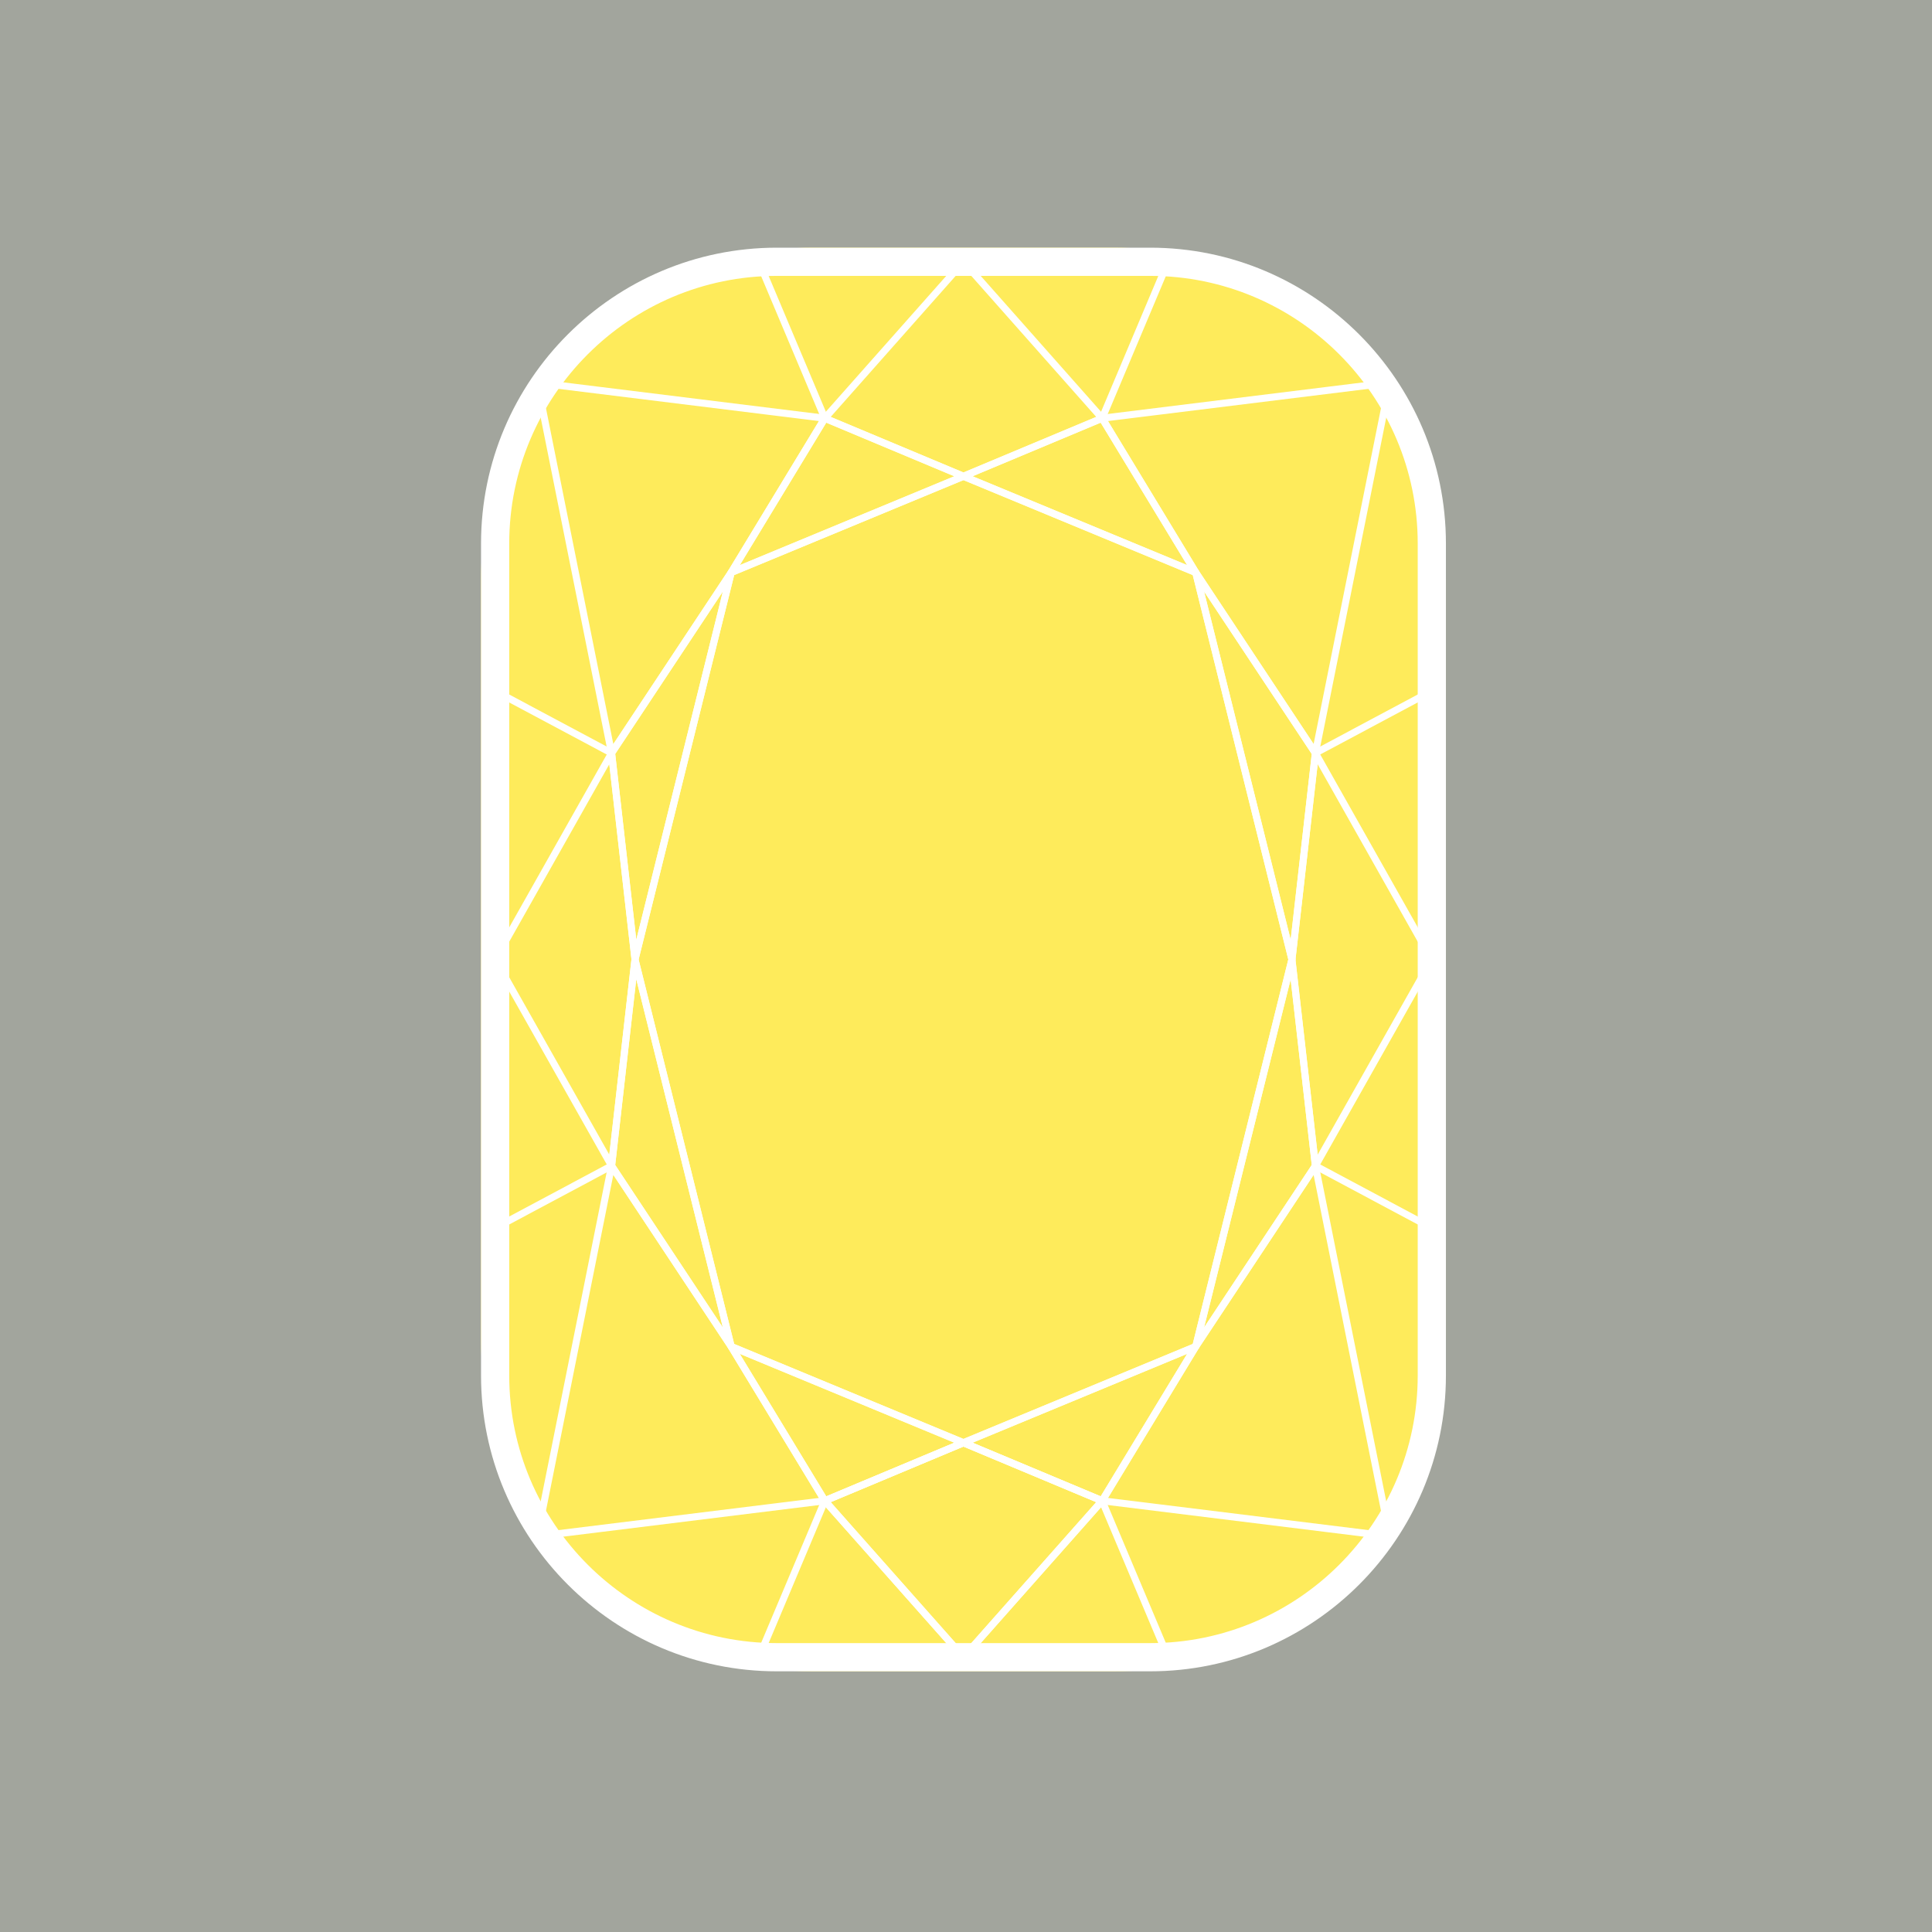 <?xml version="1.0" encoding="utf-8"?>
<!-- Generator: Adobe Illustrator 22.1.0, SVG Export Plug-In . SVG Version: 6.00 Build 0)  -->
<svg version="1.1" id="Layer_1" xmlns="http://www.w3.org/2000/svg" xmlns:xlink="http://www.w3.org/1999/xlink" x="0px" y="0px"
	 viewBox="0 0 200 200" enable-background="new 0 0 200 200" xml:space="preserve">
<g id="Layer_9">
	<rect fill="#A2A59D" width="200" height="200"/>
</g>
<g id="Layer_2_1_">
	<path fill="#FEEB5B" d="M115.329,173.014h-31.18c-18.894,0-34.352-15.459-34.352-34.352v-78.67
		c0-18.894,15.459-34.352,34.352-34.352h31.18c18.894,0,34.352,15.459,34.352,34.352v78.67
		C149.682,157.556,134.223,173.014,115.329,173.014z"/>
</g>
<g id="Layer_1_1_">
	<g>
		<path fill="#FFFFFF" d="M99.736,49.668c-0.046,0-0.096-0.007-0.142-0.028l-14.353-6.01c-0.107-0.043-0.185-0.139-0.214-0.253
			c-0.025-0.114,0.004-0.235,0.082-0.324l14.356-16.197c0.142-0.157,0.406-0.157,0.548,0l14.349,16.197
			c0.078,0.089,0.114,0.21,0.085,0.324c-0.028,0.114-0.107,0.21-0.214,0.253l-14.356,6.009
			C99.832,49.66,99.782,49.668,99.736,49.668z M85.995,43.157l13.74,5.752l13.744-5.752l-13.74-15.51L85.995,43.157z"/>
		<path fill="#FFFFFF" d="M99.739,171.918c-0.103,0-0.203-0.043-0.274-0.121L85.109,155.6c-0.078-0.085-0.107-0.206-0.082-0.32
			c0.028-0.121,0.107-0.214,0.214-0.256l14.353-6.009c0.093-0.043,0.192-0.043,0.285,0l14.356,6.009
			c0.107,0.043,0.185,0.135,0.214,0.256c0.028,0.114-0.007,0.235-0.085,0.32l-14.349,16.197
			C99.942,171.875,99.842,171.918,99.739,171.918z M85.995,155.5l13.744,15.506l13.74-15.506l-13.744-5.752L85.995,155.5z"/>
		<path fill="#FFFFFF" d="M65.734,99.688c-0.007,0-0.014,0-0.025,0c-0.174-0.011-0.317-0.146-0.338-0.32l-2.424-21.365
			c-0.007-0.085,0.011-0.171,0.061-0.246l12.384-18.695c0.1-0.146,0.299-0.196,0.449-0.132c0.164,0.071,0.249,0.249,0.206,0.424
			l-9.96,40.061C66.047,99.578,65.901,99.688,65.734,99.688z M63.687,78.049l2.182,19.226l8.96-36.045L63.687,78.049z"/>
		<path fill="#FFFFFF" d="M75.694,139.752c-0.117,0-0.235-0.057-0.303-0.164l-12.384-18.703c-0.05-0.071-0.068-0.157-0.061-0.242
			l2.424-21.362c0.021-0.174,0.164-0.31,0.338-0.32c0.199-0.025,0.335,0.103,0.377,0.274l9.96,40.068
			c0.043,0.171-0.043,0.349-0.206,0.42C75.793,139.745,75.743,139.752,75.694,139.752z M63.687,120.594l11.142,16.83l-8.96-36.049
			L63.687,120.594z"/>
		<path fill="#FFFFFF" d="M75.694,59.628c-0.103,0-0.206-0.043-0.278-0.125c-0.103-0.121-0.117-0.292-0.036-0.427l9.689-15.969
			c0.1-0.157,0.281-0.231,0.456-0.146l14.353,6.009c0.135,0.057,0.221,0.189,0.221,0.335c0,0.15-0.089,0.281-0.224,0.338
			l-24.042,9.96C75.79,59.62,75.74,59.628,75.694,59.628z M85.533,43.755l-8.949,14.748l22.205-9.198L85.533,43.755z"/>
		<path fill="#FFFFFF" d="M123.781,59.628c-0.05,0-0.093-0.007-0.142-0.025l-24.042-9.96c-0.135-0.057-0.224-0.189-0.224-0.338
			c0-0.146,0.085-0.278,0.221-0.335l14.356-6.009c0.171-0.075,0.356-0.014,0.456,0.146l9.689,15.969
			c0.078,0.135,0.064,0.306-0.036,0.427C123.988,59.585,123.888,59.628,123.781,59.628z M100.683,49.304l22.209,9.198l-8.949-14.748
			L100.683,49.304z"/>
		<path fill="#FFFFFF" d="M99.739,171.918c-0.103,0-0.203-0.043-0.274-0.121L85.109,155.6c-0.078-0.085-0.107-0.206-0.082-0.32
			c0.028-0.121,0.107-0.214,0.214-0.256l14.353-6.009c0.093-0.043,0.192-0.043,0.285,0l14.356,6.009
			c0.107,0.043,0.185,0.135,0.214,0.256c0.028,0.114-0.007,0.235-0.085,0.32l-14.349,16.197
			C99.942,171.875,99.842,171.918,99.739,171.918z M85.995,155.5l13.744,15.506l13.74-15.506l-13.744-5.752L85.995,155.5z"/>
		<path fill="#FFFFFF" d="M85.383,155.721c-0.125,0-0.242-0.064-0.313-0.171l-9.689-15.969c-0.082-0.135-0.068-0.313,0.036-0.427
			c0.107-0.121,0.271-0.164,0.416-0.1l24.042,9.96c0.135,0.057,0.224,0.185,0.224,0.335s-0.085,0.278-0.221,0.335l-14.353,6.009
			C85.479,155.714,85.429,155.721,85.383,155.721z M76.584,140.151l8.949,14.751l13.256-5.553L76.584,140.151z"/>
		<path fill="#FFFFFF" d="M114.092,155.721c-0.05,0-0.093-0.007-0.142-0.028l-14.356-6.009c-0.135-0.057-0.221-0.185-0.221-0.335
			s0.089-0.278,0.224-0.335l24.042-9.96c0.157-0.064,0.313-0.021,0.42,0.1c0.1,0.114,0.114,0.292,0.036,0.427l-9.689,15.969
			C114.334,155.657,114.213,155.721,114.092,155.721z M100.683,149.349l13.26,5.553l8.949-14.751L100.683,149.349z"/>
		<path fill="#FFFFFF" d="M63.309,121.05c-0.128,0-0.253-0.071-0.317-0.185L50.94,99.503c-0.064-0.11-0.064-0.246,0-0.356
			l12.053-21.365c0.078-0.142,0.26-0.217,0.388-0.178c0.157,0.028,0.274,0.157,0.292,0.313l2.424,21.365l-2.424,21.447
			c-0.018,0.157-0.135,0.285-0.292,0.313C63.359,121.05,63.334,121.05,63.309,121.05z M51.676,99.325l11.398,20.201l2.296-20.244
			l-2.296-20.166L51.676,99.325z"/>
		<path fill="#FFFFFF" d="M133.741,99.688c-0.164,0-0.313-0.11-0.356-0.274l-9.96-40.061c-0.043-0.174,0.05-0.352,0.206-0.424
			c0.178-0.068,0.356-0.018,0.456,0.132l12.388,18.695c0.043,0.075,0.064,0.16,0.057,0.246l-2.428,21.365
			c-0.021,0.174-0.164,0.31-0.342,0.32C133.756,99.688,133.748,99.688,133.741,99.688z M124.643,61.229l8.963,36.045l2.186-19.226
			L124.643,61.229z"/>
		<path fill="#FFFFFF" d="M123.781,139.752c-0.05,0-0.1-0.007-0.15-0.028c-0.157-0.071-0.249-0.249-0.206-0.42l9.96-40.068
			c0.043-0.164,0.192-0.274,0.356-0.274c0.007,0,0.014,0,0.021,0c0.178,0.011,0.32,0.146,0.342,0.32l2.428,21.362
			c0.007,0.085-0.014,0.171-0.057,0.242l-12.388,18.703C124.016,139.695,123.902,139.752,123.781,139.752z M133.606,101.376
			l-8.963,36.049l11.149-16.83L133.606,101.376z"/>
		<path fill="#FFFFFF" d="M136.169,121.05c-0.021,0-0.05,0-0.071-0.007c-0.157-0.028-0.271-0.157-0.292-0.313l-2.428-21.362
			l2.428-21.451c0.021-0.157,0.135-0.285,0.292-0.313c0.142-0.043,0.306,0.039,0.392,0.178l12.053,21.365
			c0.057,0.11,0.057,0.246,0,0.356l-12.053,21.362C136.418,120.979,136.297,121.05,136.169,121.05z M136.404,79.117l-2.3,20.251
			l2.3,20.158l11.398-20.201L136.404,79.117z"/>
		<path fill="#FFFFFF" d="M99.736,149.712c-0.046,0-0.096-0.007-0.139-0.028l-24.042-9.96c-0.107-0.043-0.189-0.135-0.214-0.249
			l-9.96-40.061c-0.014-0.061-0.014-0.117,0-0.178l9.96-40.061c0.025-0.11,0.107-0.203,0.214-0.249l24.042-9.96
			c0.085-0.036,0.192-0.036,0.278,0l24.049,9.96c0.107,0.046,0.185,0.139,0.214,0.249l9.96,40.061c0.014,0.061,0.014,0.117,0,0.178
			l-9.96,40.061c-0.028,0.114-0.107,0.206-0.214,0.249l-24.049,9.96C99.832,149.705,99.782,149.712,99.736,149.712z M76.003,139.126
			l23.732,9.832l23.74-9.832l9.889-39.801l-9.889-39.794L99.736,49.7l-23.732,9.832l-9.892,39.794L76.003,139.126z"/>
		<path fill="#FFFFFF" d="M119.061,171.918H80.417c-16.282,0-29.524-13.242-29.524-29.524V56.26
			c0-16.282,13.242-29.524,29.524-29.524h38.644c16.282,0,29.524,13.242,29.524,29.524v86.134
			C148.585,158.676,135.343,171.918,119.061,171.918z M80.417,27.462c-15.88,0-28.798,12.918-28.798,28.798v86.134
			c0,15.876,12.918,28.798,28.798,28.798h38.644c15.876,0,28.798-12.922,28.798-28.798V56.26c0-15.88-12.922-28.798-28.798-28.798
			C119.061,27.462,80.417,27.462,80.417,27.462z"/>
		<path fill="#FFFFFF" d="M136.169,78.323c-0.121,0-0.235-0.057-0.306-0.16l-12.388-18.695l-9.697-15.983
			c-0.064-0.107-0.071-0.235-0.014-0.349c0.05-0.11,0.157-0.185,0.285-0.203l29.766-3.681c0.114-0.004,0.235,0.028,0.313,0.114
			c0.078,0.085,0.107,0.206,0.085,0.32l-7.689,38.345c-0.028,0.146-0.142,0.26-0.285,0.285
			C136.219,78.323,136.19,78.323,136.169,78.323z M114.697,43.588l9.398,15.488l11.889,17.948l7.418-36.985L114.697,43.588z"/>
		<path fill="#FFFFFF" d="M114.092,43.659c-0.05,0-0.093-0.007-0.142-0.028c-0.185-0.078-0.271-0.292-0.192-0.477l6.827-16.197
			c0.078-0.189,0.292-0.271,0.477-0.192c0.185,0.078,0.271,0.292,0.192,0.477l-6.827,16.197
			C114.37,43.577,114.234,43.659,114.092,43.659z"/>
		<path fill="#FFFFFF" d="M63.306,78.323c-0.025,0-0.046,0-0.071-0.007c-0.142-0.025-0.256-0.139-0.285-0.285l-7.689-38.345
			c-0.025-0.114,0.011-0.235,0.089-0.32c0.075-0.085,0.185-0.117,0.313-0.114l29.766,3.681c0.121,0.018,0.228,0.093,0.281,0.203
			c0.053,0.114,0.05,0.242-0.014,0.349l-9.689,15.969l-12.398,18.71C63.541,78.266,63.427,78.323,63.306,78.323z M56.073,40.039
			l7.418,36.985l11.9-17.962l9.387-15.474L56.073,40.039z"/>
		<path fill="#FFFFFF" d="M85.383,43.659c-0.142,0-0.278-0.082-0.335-0.221l-6.824-16.197c-0.078-0.185,0.007-0.399,0.192-0.477
			c0.178-0.085,0.402,0.007,0.477,0.192l6.824,16.197c0.078,0.185-0.007,0.399-0.192,0.477
			C85.479,43.652,85.429,43.659,85.383,43.659z"/>
		<path fill="#FFFFFF" d="M63.306,78.323c-0.057,0-0.117-0.011-0.171-0.043l-12.05-6.432c-0.178-0.093-0.246-0.313-0.15-0.491
			c0.089-0.174,0.31-0.253,0.491-0.15l12.05,6.432c0.178,0.093,0.246,0.313,0.15,0.491C63.562,78.255,63.434,78.323,63.306,78.323z"
			/>
		<path fill="#FFFFFF" d="M136.169,78.323c-0.128,0-0.256-0.068-0.32-0.192c-0.093-0.178-0.028-0.399,0.15-0.491l12.046-6.432
			c0.178-0.11,0.399-0.036,0.491,0.15c0.093,0.178,0.028,0.399-0.15,0.491L136.34,78.28
			C136.283,78.312,136.226,78.323,136.169,78.323z"/>
		<path fill="#FFFFFF" d="M143.858,159.402c-0.014,0-0.028,0-0.043,0l-29.766-3.681c-0.128-0.014-0.235-0.093-0.285-0.206
			c-0.057-0.107-0.05-0.242,0.014-0.349l9.689-15.969l12.395-18.71c0.085-0.128,0.235-0.214,0.377-0.157
			c0.142,0.028,0.256,0.142,0.285,0.285l7.689,38.352c0.021,0.114-0.007,0.235-0.085,0.32
			C144.057,159.359,143.958,159.402,143.858,159.402z M114.697,155.066l28.705,3.545l-7.418-36.985l-11.896,17.962L114.697,155.066z
			"/>
		<path fill="#FFFFFF" d="M120.919,171.918c-0.142,0-0.278-0.085-0.335-0.221l-6.827-16.197c-0.078-0.185,0.007-0.399,0.192-0.477
			c0.206-0.078,0.399,0.014,0.477,0.192l6.827,16.197c0.078,0.185-0.007,0.399-0.192,0.477
			C121.012,171.911,120.969,171.918,120.919,171.918z"/>
		<path fill="#FFFFFF" d="M55.617,159.402c-0.1,0-0.199-0.043-0.267-0.114c-0.078-0.085-0.114-0.206-0.089-0.32l7.689-38.352
			c0.028-0.142,0.142-0.256,0.285-0.285c0.146-0.043,0.292,0.028,0.374,0.157l12.388,18.703l9.7,15.976
			c0.064,0.107,0.068,0.242,0.014,0.349c-0.053,0.114-0.16,0.192-0.281,0.206l-29.766,3.681
			C55.645,159.402,55.631,159.402,55.617,159.402z M63.491,121.627l-7.418,36.985l28.705-3.545l-9.398-15.485L63.491,121.627z"/>
		<path fill="#FFFFFF" d="M78.559,171.918c-0.046,0-0.096-0.007-0.142-0.028c-0.185-0.078-0.271-0.292-0.192-0.477l6.824-16.197
			c0.071-0.178,0.281-0.285,0.477-0.192c0.185,0.078,0.271,0.292,0.192,0.477l-6.824,16.197
			C78.837,171.832,78.702,171.918,78.559,171.918z"/>
		<path fill="#FFFFFF" d="M51.256,127.486c-0.128,0-0.256-0.071-0.32-0.192c-0.096-0.178-0.028-0.399,0.15-0.491l12.05-6.436
			c0.174-0.1,0.395-0.028,0.491,0.15s0.028,0.399-0.15,0.491l-12.05,6.436C51.374,127.472,51.313,127.486,51.256,127.486z"/>
		<path fill="#FFFFFF" d="M148.215,127.486c-0.057,0-0.114-0.014-0.171-0.043l-12.046-6.436c-0.178-0.093-0.242-0.313-0.15-0.491
			c0.093-0.171,0.306-0.242,0.491-0.15l12.046,6.436c0.178,0.093,0.242,0.313,0.15,0.491
			C148.471,127.415,148.343,127.486,148.215,127.486z"/>
	</g>
	<path fill="#FFFFFF" d="M119.061,173.014H80.417c-16.884,0-30.62-13.74-30.62-30.62V56.26c0-16.884,13.737-30.62,30.62-30.62
		h38.644c16.88,0,30.62,13.737,30.62,30.62v86.134C149.682,159.274,135.941,173.014,119.061,173.014z M80.417,28.559
		c-15.275,0-27.701,12.427-27.701,27.701v86.134c0,15.278,12.427,27.701,27.701,27.701h38.644c15.278,0,27.701-12.423,27.701-27.701
		V56.26c0-15.275-12.423-27.701-27.701-27.701C119.061,28.559,80.417,28.559,80.417,28.559z"/>
</g>
<g id="Layer_4" display="none">
	<polyline display="inline" fill="#EE3424" points="101.643,24.149 146.215,98.858 143.897,108.267 101.64,175.864 53.66,99.143 
		101.643,24.149 101.643,24.149 101.643,24.149 	"/>
</g>
<g id="Layer_3" display="none">
	<g display="inline">
		<path fill="#F68C33" d="M102.687,112.123c-0.039,0-0.079-0.006-0.118-0.024l-29.201-12c-0.157-0.067-0.233-0.242-0.169-0.399
			L102.4,24.706c0.045-0.121,0.16-0.197,0.288-0.197h0.003c0.13,0,0.245,0.082,0.288,0.206l25.086,70.308
			c0.048,0.133,0,0.281-0.121,0.36l-25.083,16.69C102.808,112.105,102.748,112.123,102.687,112.123z M73.885,99.642l28.769,11.821
			l24.744-16.46l-24.722-69.298L73.885,99.642z"/>
		<path fill="#F68C33" d="M102.687,175.507c-0.03,0-0.058,0-0.088-0.012c-0.13-0.036-0.221-0.157-0.221-0.297v-63.384
			c0-0.103,0.051-0.2,0.136-0.26l25.089-16.684c0.097-0.076,0.254-0.073,0.357,0.012l17.365,13.507
			c0.127,0.097,0.157,0.272,0.073,0.412l-42.451,66.568C102.89,175.459,102.79,175.507,102.687,175.507z M102.996,111.978v62.162
			l41.731-65.436L127.76,95.508L102.996,111.978z"/>
		<path fill="#F68C33" d="M102.687,175.507c-0.109,0-0.215-0.054-0.269-0.157l-35.699-63.384c-0.051-0.091-0.054-0.206-0.003-0.297
			l6.498-12.006c0.07-0.139,0.236-0.2,0.39-0.139l29.201,12.006c0.115,0.048,0.191,0.157,0.191,0.284v63.384
			c0,0.139-0.094,0.266-0.23,0.303C102.738,175.507,102.714,175.507,102.687,175.507z M67.342,111.814l35.036,62.204V112.02
			l-28.753-11.815L67.342,111.814z"/>
		<path fill="#F68C33" d="M66.988,112.123c-0.082,0-0.157-0.03-0.218-0.085l-12.284-12.006c-0.103-0.103-0.121-0.263-0.042-0.387
			l47.983-74.993c0.082-0.139,0.26-0.191,0.399-0.109c0.142,0.073,0.209,0.239,0.148,0.387L73.773,99.924L67.26,111.96
			c-0.045,0.085-0.13,0.145-0.227,0.163C67.018,112.123,67.003,112.123,66.988,112.123z M55.1,99.766l11.812,11.54l6.301-11.642
			l28.051-72.049L55.1,99.766z"/>
		<path fill="#F68C33" d="M145.138,108.939c-0.067,0-0.133-0.018-0.188-0.067l-17.365-13.501c-0.048-0.036-0.085-0.085-0.103-0.142
			l-25.086-70.308c-0.054-0.151,0.015-0.318,0.16-0.384c0.154-0.058,0.321-0.009,0.399,0.127l42.454,74.651
			c0.024,0.048,0.036,0.1,0.036,0.154v9.161c0,0.121-0.067,0.224-0.176,0.278C145.229,108.927,145.186,108.939,145.138,108.939z
			 M128.033,94.936l16.796,13.059v-8.444L104.17,28.053L128.033,94.936z"/>
		<path fill="#F68C33" d="M102.687,175.507c-0.103,0-0.203-0.048-0.26-0.145L54.444,99.978c-0.085-0.133-0.058-0.309,0.064-0.406
			c0.121-0.097,0.3-0.094,0.415,0.018l12.284,12c0.021,0.024,0.036,0.048,0.051,0.073l35.699,63.384
			c0.082,0.145,0.033,0.333-0.109,0.418C102.796,175.495,102.741,175.507,102.687,175.507z M56.405,101.906l40.369,63.427
			L66.74,112.002L56.405,101.906z"/>
	</g>
	<path display="inline" fill="#F68C33" d="M102.687,176.439L102.687,176.439c-0.424,0-0.817-0.218-1.047-0.575l-47.983-75.387
		c-0.257-0.409-0.257-0.926,0.003-1.335l47.983-74.993c0.233-0.366,0.687-0.669,1.077-0.569c0.433,0.009,0.829,0.248,1.044,0.626
		l42.451,74.651c0.109,0.185,0.163,0.396,0.163,0.611v9.161c0,0.236-0.067,0.466-0.194,0.666l-42.454,66.568
		C103.504,176.221,103.111,176.439,102.687,176.439z M56.175,99.815l46.512,73.078l41.21-64.625v-8.471l-41.274-72.581
		L56.175,99.815z"/>
</g>
<g id="Layer_6" display="none">
	<polyline display="inline" fill="#0286BA" points="102.997,28.573 134.401,70.654 154.612,112.026 149.805,132.93 136.267,159.324 
		103.41,175.226 69.722,159.324 55.383,133.185 51.383,112.026 71.45,72.244 102.997,28.573 	"/>
</g>
<g id="Layer_5" display="none">
	<g display="inline">
		<path fill="#44A9DF" d="M102.997,160.967c-0.048,0-0.098-0.011-0.14-0.037l-23.042-13.952c-0.05-0.032-0.087-0.074-0.111-0.127
			l-9.546-23.045c-0.019-0.048-0.024-0.095-0.016-0.143l5.135-36.274c0.005-0.037,0.016-0.074,0.037-0.103l27.454-44.834
			c0.095-0.164,0.366-0.164,0.461,0l27.454,44.834c0.016,0.029,0.032,0.066,0.037,0.103l5.135,36.274
			c0.005,0.048,0,0.095-0.021,0.143l-9.543,23.045c-0.021,0.053-0.058,0.095-0.106,0.127L103.14,160.93
			C103.095,160.956,103.045,160.967,102.997,160.967z M80.172,146.559l22.825,13.82l22.825-13.82l9.48-22.897l-5.113-36.144
			L102.997,43.11L75.803,87.518l-5.116,36.144L80.172,146.559z"/>
		<path fill="#44A9DF" d="M119.93,163.468c-0.011,0-0.026,0-0.037,0l-16.935-2.501c-0.114-0.021-0.204-0.106-0.225-0.217
			c-0.024-0.111,0.026-0.228,0.125-0.286l23.04-13.952c0.106-0.064,0.223-0.048,0.318,0.026c0.085,0.069,0.122,0.191,0.079,0.302
			l-6.11,16.453C120.142,163.399,120.041,163.468,119.93,163.468z M103.781,160.538l15.968,2.358l5.765-15.515L103.781,160.538z"/>
		<path fill="#44A9DF" d="M126.04,147.015c-0.074,0-0.148-0.032-0.201-0.09c-0.069-0.074-0.09-0.185-0.048-0.286l9.543-23.045
			c0.042-0.111,0.159-0.18,0.281-0.164c0.117,0.016,0.217,0.106,0.233,0.223l3.285,19.097c0.026,0.138-0.053,0.265-0.185,0.307
			l-12.829,3.948C126.093,147.01,126.066,147.015,126.04,147.015z M135.477,124.669l-8.966,21.646l12.05-3.709L135.477,124.669z"/>
		<path fill="#44A9DF" d="M119.93,163.468c-0.079,0-0.159-0.032-0.207-0.095c-0.064-0.074-0.079-0.18-0.048-0.27l6.11-16.453
			c0.032-0.079,0.095-0.138,0.175-0.164l12.829-3.948c0.085-0.021,0.18-0.011,0.249,0.048c0.074,0.058,0.111,0.148,0.101,0.238
			l-1.791,17.37c-0.011,0.122-0.106,0.217-0.223,0.238l-17.147,3.031C119.962,163.468,119.946,163.468,119.93,163.468z
			 M126.246,146.967l-5.898,15.881l16.48-2.914l1.727-16.755L126.246,146.967z"/>
		<path fill="#44A9DF" d="M138.868,143.067c-0.026,0-0.058-0.005-0.085-0.011c-0.095-0.032-0.164-0.117-0.18-0.212l-3.285-19.097
			c-0.021-0.106,0.026-0.212,0.117-0.276c0.085-0.053,0.201-0.053,0.297,0l14.037,9.035c0.069,0.042,0.117,0.122,0.122,0.201
			c0.005,0.085-0.021,0.17-0.085,0.223l-10.752,10.063C139.001,143.041,138.937,143.067,138.868,143.067z M135.954,124.261
			l3.095,17.995l10.132-9.48L135.954,124.261z"/>
		<path fill="#44A9DF" d="M137.077,160.437c-0.021,0-0.048,0-0.069-0.011c-0.132-0.032-0.217-0.154-0.201-0.286l1.791-17.37
			c0.005-0.069,0.037-0.127,0.085-0.17l10.752-10.063c0.095-0.09,0.233-0.095,0.344-0.026c0.106,0.079,0.143,0.217,0.09,0.334
			l-12.543,27.433C137.279,160.379,137.183,160.437,137.077,160.437z M139.128,142.924l-1.611,15.632l11.287-24.683L139.128,142.924
			z"/>
		<path fill="#44A9DF" d="M135.583,123.97c-0.011,0-0.016,0-0.026,0c-0.127-0.011-0.223-0.106-0.244-0.233l-5.135-36.274
			c-0.016-0.111,0.042-0.22,0.138-0.273c0.095-0.058,0.212-0.045,0.307,0.026l13.798,11.533c0.085,0.074,0.117,0.193,0.079,0.299
			l-8.664,24.741C135.8,123.901,135.7,123.97,135.583,123.97z M130.814,88.085l4.88,34.475l8.235-23.514L130.814,88.085z"/>
		<path fill="#44A9DF" d="M149.62,133.004c-0.053,0-0.101-0.016-0.148-0.042l-14.037-9.035c-0.106-0.069-0.148-0.201-0.106-0.318
			l8.664-24.741c0.037-0.109,0.138-0.18,0.254-0.18c0.005,0,0.016,0,0.026,0c0.122,0.011,0.223,0.106,0.244,0.228l5.373,33.775
			c0.016,0.106-0.032,0.212-0.122,0.27C149.721,132.989,149.673,133.004,149.62,133.004z M135.912,123.588l13.343,8.59
			l-5.108-32.114L135.912,123.588z"/>
		<path fill="#44A9DF" d="M149.62,133.004h-0.005c-0.132,0-0.244-0.095-0.265-0.228l-5.373-33.775
			c-0.016-0.125,0.053-0.246,0.17-0.294c0.117-0.05,0.249-0.008,0.323,0.098l9.374,13.507c0.042,0.058,0.058,0.132,0.042,0.207
			l-4.001,20.268C149.858,132.914,149.747,133.004,149.62,133.004z M144.703,100.09l4.944,31.097l3.688-18.663L144.703,100.09z"/>
		<path fill="#44A9DF" d="M130.448,87.696c-0.09,0-0.18-0.045-0.233-0.13l-27.449-44.834c-0.074-0.119-0.045-0.273,0.066-0.358
			c0.114-0.085,0.265-0.072,0.363,0.034l18.917,20.647c0.021,0.026,0.042,0.058,0.053,0.093l8.537,24.187
			c0.048,0.13-0.011,0.276-0.138,0.334C130.528,87.688,130.485,87.696,130.448,87.696z M104.698,44.848l24.637,40.24l-7.662-21.707
			L104.698,44.848z"/>
		<path fill="#44A9DF" d="M144.247,99.229c-0.064,0-0.122-0.021-0.175-0.061l-13.798-11.533c-0.037-0.032-0.064-0.074-0.079-0.119
			l-8.537-24.187c-0.042-0.109-0.005-0.231,0.085-0.302c0.085-0.072,0.217-0.077,0.313-0.019l13.512,8.37
			c0.053,0.034,0.095,0.085,0.117,0.148l8.823,27.351c0.037,0.114-0.005,0.238-0.106,0.307
			C144.353,99.216,144.3,99.229,144.247,99.229z M130.682,87.264l13.02,10.884l-8.505-26.362l-12.77-7.911L130.682,87.264z"/>
		<path fill="#44A9DF" d="M121.912,63.509c-0.074,0-0.148-0.029-0.201-0.087l-18.912-20.647c-0.048-0.05-0.072-0.114-0.072-0.183
			v-15.87c0-0.125,0.085-0.233,0.207-0.262c0.125-0.026,0.246,0.026,0.305,0.138l18.912,36.518c0.064,0.119,0.026,0.27-0.085,0.347
			C122.018,63.493,121.965,63.509,121.912,63.509z M103.267,42.485l17.463,19.063l-17.463-33.715V42.485z"/>
		<path fill="#44A9DF" d="M135.424,71.878c-0.048,0-0.101-0.013-0.143-0.04l-13.512-8.37c-0.042-0.026-0.074-0.061-0.095-0.106
			l-18.917-36.518c-0.066-0.127-0.021-0.281,0.098-0.355c0.127-0.072,0.281-0.048,0.363,0.072l32.43,44.887
			c0.074,0.106,0.064,0.249-0.027,0.344C135.567,71.849,135.498,71.878,135.424,71.878z M122.118,63.048l12.283,7.607
			l-29.478-40.802L122.118,63.048z"/>
		<path fill="#44A9DF" d="M153.621,112.736c-0.085,0-0.17-0.042-0.223-0.117l-9.374-13.507c-0.016-0.021-0.027-0.045-0.037-0.072
			l-8.823-27.351c-0.042-0.135,0.026-0.283,0.164-0.336c0.132-0.05,0.281,0.011,0.344,0.143l18.197,40.858
			c0.058,0.127,0.005,0.281-0.117,0.35C153.711,112.725,153.668,112.736,153.621,112.736z M144.491,98.837l7.71,11.107
			l-14.964-33.595L144.491,98.837z"/>
		<path fill="#44A9DF" d="M102.997,174.495c-0.045,0-0.09-0.011-0.13-0.032c-0.087-0.048-0.14-0.138-0.14-0.238v-13.528
			c0-0.079,0.034-0.154,0.093-0.207c0.061-0.053,0.14-0.058,0.217-0.064l16.93,2.501c0.117,0.016,0.201,0.101,0.228,0.212
			s-0.021,0.223-0.117,0.286l-16.933,11.027C103.1,174.479,103.047,174.495,102.997,174.495z M103.267,161.009v12.717l15.915-10.365
			L103.267,161.009z"/>
		<path fill="#44A9DF" d="M102.997,174.495c-0.098,0-0.191-0.053-0.241-0.143c-0.064-0.127-0.024-0.276,0.093-0.355l16.933-11.027
			c0.032-0.021,0.064-0.032,0.101-0.037l17.147-3.031c0.127-0.042,0.27,0.058,0.307,0.191c0.037,0.132-0.026,0.27-0.154,0.323
			L103.1,174.474C103.066,174.49,103.032,174.495,102.997,174.495z M120.031,163.457l-14.448,9.406l29.083-11.997L120.031,163.457z"
			/>
		<path fill="#44A9DF" d="M86.059,163.468c-0.111,0-0.215-0.069-0.254-0.175L79.7,146.84c-0.04-0.111-0.008-0.233,0.082-0.302
			c0.09-0.074,0.217-0.085,0.313-0.026l23.042,13.952c0.098,0.058,0.148,0.175,0.125,0.286c-0.021,0.111-0.111,0.196-0.225,0.217
			l-16.938,2.501C86.086,163.468,86.072,163.468,86.059,163.468z M80.479,147.38l5.757,15.515l15.976-2.358L80.479,147.38z"/>
		<path fill="#44A9DF" d="M79.955,147.015c-0.026,0-0.053-0.005-0.079-0.011l-12.831-3.948c-0.13-0.042-0.212-0.17-0.188-0.307
			l3.285-19.097c0.021-0.117,0.117-0.207,0.238-0.223c0.087-0.011,0.236,0.053,0.281,0.164l9.546,23.045
			c0.04,0.101,0.019,0.212-0.05,0.286C80.103,146.983,80.029,147.015,79.955,147.015z M67.431,142.606l12.052,3.709l-8.966-21.646
			L67.431,142.606z"/>
		<path fill="#44A9DF" d="M86.059,163.468c-0.016,0-0.032,0-0.048-0.005l-17.145-3.031c-0.119-0.021-0.209-0.117-0.223-0.238
			l-1.791-17.37c-0.008-0.09,0.026-0.18,0.098-0.238c0.074-0.053,0.172-0.058,0.252-0.048l12.831,3.948
			c0.082,0.027,0.146,0.085,0.175,0.164l6.104,16.453c0.034,0.09,0.016,0.196-0.045,0.27
			C86.215,163.436,86.139,163.468,86.059,163.468z M69.163,159.934l16.477,2.914l-5.892-15.881l-12.312-3.789L69.163,159.934z"/>
		<path fill="#44A9DF" d="M67.123,143.067c-0.069,0-0.135-0.026-0.185-0.074L56.186,132.93c-0.061-0.053-0.093-0.138-0.085-0.223
			c0.008-0.079,0.053-0.159,0.125-0.201l14.037-9.035c0.082-0.053,0.199-0.053,0.297,0c0.087,0.064,0.135,0.17,0.117,0.276
			l-3.285,19.097c-0.016,0.095-0.087,0.18-0.18,0.212C67.182,143.062,67.152,143.067,67.123,143.067z M56.812,132.777l10.129,9.48
			l3.097-17.995L56.812,132.777z"/>
		<path fill="#44A9DF" d="M68.914,160.437c-0.103,0-0.201-0.058-0.246-0.159l-12.543-27.433c-0.053-0.117-0.019-0.254,0.087-0.334
			c0.103-0.074,0.244-0.069,0.344,0.026L67.308,142.6c0.048,0.042,0.077,0.101,0.085,0.17l1.791,17.37
			c0.013,0.132-0.072,0.254-0.199,0.286C68.962,160.437,68.938,160.437,68.914,160.437z M57.19,133.873l11.284,24.683l-1.611-15.632
			L57.19,133.873z"/>
		<path fill="#44A9DF" d="M70.409,123.97c-0.114,0-0.217-0.069-0.257-0.18L61.49,99.049c-0.037-0.106-0.003-0.225,0.082-0.299
			l13.796-11.533c0.087-0.072,0.207-0.085,0.307-0.026c0.098,0.053,0.151,0.162,0.135,0.273l-5.135,36.274
			c-0.016,0.127-0.117,0.223-0.241,0.233C70.427,123.97,70.417,123.97,70.409,123.97z M62.065,99.046l8.232,23.509l4.878-34.47
			L62.065,99.046z"/>
		<path fill="#44A9DF" d="M56.372,133.004c-0.05,0-0.103-0.016-0.148-0.042c-0.09-0.058-0.135-0.164-0.119-0.27l5.376-33.775
			c0.019-0.122,0.119-0.217,0.244-0.228c0.106-0.024,0.238,0.064,0.281,0.18l8.661,24.741c0.04,0.117-0.005,0.249-0.111,0.318
			l-14.037,9.035C56.475,132.989,56.422,133.004,56.372,133.004z M61.846,100.064l-5.111,32.114l13.348-8.59L61.846,100.064z"/>
		<path fill="#44A9DF" d="M56.372,133.004c-0.13,0-0.241-0.09-0.265-0.217l-3.998-20.268c-0.016-0.074,0-0.148,0.042-0.207
			l9.374-13.507c0.072-0.106,0.209-0.146,0.323-0.098c0.119,0.048,0.188,0.17,0.167,0.294l-5.376,33.775
			c-0.021,0.132-0.13,0.228-0.262,0.228C56.374,133.004,56.374,133.004,56.372,133.004z M52.662,112.524l3.68,18.663l4.949-31.097
			L52.662,112.524z"/>
		<path fill="#44A9DF" d="M75.543,87.696c-0.04,0-0.079-0.008-0.117-0.026c-0.125-0.058-0.185-0.204-0.14-0.334l8.537-24.187
			c0.013-0.034,0.032-0.066,0.056-0.093l18.92-20.647c0.093-0.106,0.249-0.119,0.363-0.034c0.111,0.085,0.14,0.238,0.066,0.358
			L75.774,87.566C75.723,87.651,75.636,87.696,75.543,87.696z M84.318,63.382l-7.662,21.707l24.64-40.24L84.318,63.382z"/>
		<path fill="#44A9DF" d="M61.747,99.229c-0.053,0-0.106-0.013-0.151-0.045c-0.101-0.069-0.143-0.193-0.106-0.307l8.823-27.351
			c0.019-0.064,0.058-0.114,0.114-0.148l13.51-8.37c0.098-0.061,0.225-0.053,0.313,0.019c0.09,0.072,0.125,0.193,0.087,0.302
			L75.8,87.516c-0.019,0.045-0.045,0.087-0.082,0.119L61.922,99.168C61.872,99.208,61.808,99.229,61.747,99.229z M70.798,71.786
			l-8.505,26.362l13.02-10.884l8.256-23.39L70.798,71.786z M75.543,87.426h0.008H75.543z"/>
		<path fill="#44A9DF" d="M70.57,71.878c-0.074,0-0.146-0.029-0.199-0.085c-0.087-0.095-0.098-0.238-0.021-0.344l32.427-44.887
			c0.085-0.119,0.241-0.143,0.363-0.072c0.119,0.074,0.164,0.228,0.098,0.355L84.321,63.363c-0.024,0.045-0.056,0.079-0.098,0.106
			l-13.51,8.37C70.668,71.865,70.621,71.878,70.57,71.878z M101.068,29.852L71.593,70.654l12.28-7.607L101.068,29.852z
			 M84.08,63.238h0.008H84.08z"/>
		<path fill="#44A9DF" d="M52.374,112.736c-0.045,0-0.09-0.011-0.132-0.032c-0.122-0.069-0.172-0.223-0.117-0.35l18.197-40.858
			c0.058-0.132,0.212-0.188,0.347-0.143c0.132,0.053,0.204,0.201,0.159,0.336L62.005,99.04c-0.008,0.026-0.019,0.05-0.034,0.072
			l-9.374,13.507C52.543,112.694,52.458,112.736,52.374,112.736z M68.755,76.348l-14.962,33.595L61.5,98.836L68.755,76.348z"/>
		<path fill="#44A9DF" d="M102.997,174.495c-0.034,0-0.069-0.005-0.103-0.021l-34.083-14.058c-0.127-0.053-0.196-0.191-0.156-0.323
			s0.172-0.249,0.307-0.191l17.145,3.031c0.034,0.005,0.069,0.016,0.101,0.037l16.938,11.027c0.117,0.079,0.156,0.228,0.093,0.355
			C103.188,174.442,103.095,174.495,102.997,174.495z M71.328,160.872l29.083,11.992l-14.453-9.406L71.328,160.872z"/>
	</g>
	<path display="inline" fill="#44A9DF" d="M102.997,175.311c-0.14,0-0.281-0.026-0.413-0.085l-34.083-14.058
		c-0.254-0.101-0.458-0.302-0.575-0.551l-12.543-27.433l-4.075-20.507c-0.042-0.223-0.019-0.45,0.074-0.652l18.197-40.86
		l32.538-45.081c0.408-0.562,1.351-0.562,1.759,0l32.427,44.887l18.308,41.054c0.09,0.201,0.117,0.429,0.074,0.652l-4.001,20.268
		l-12.622,27.671c-0.111,0.249-0.318,0.45-0.572,0.551l-34.08,14.058C103.278,175.285,103.138,175.311,102.997,175.311z
		 M69.722,159.324l33.275,13.724l33.269-13.724l12.368-27.041l3.858-19.691L134.433,72.05l-31.436-43.478L71.45,72.244
		l-17.945,40.349l3.932,19.929L69.722,159.324z"/>
</g>
<g id="Layer_8" display="none">
	<ellipse display="inline" fill="#45B649" cx="102.182" cy="99.229" rx="51.255" ry="73.019"/>
</g>
<g id="Layer_7" display="none">
	<g display="inline">
		<path fill="#92C83E" d="M102.729,146.391c-0.078,0-0.152-0.021-0.219-0.071l-26.674-20.13c-0.05-0.042-0.092-0.092-0.117-0.149
			L64.673,99.367c-0.035-0.088-0.035-0.188,0-0.276L75.718,72.42c0.025-0.06,0.067-0.113,0.117-0.152l26.674-20.13
			c0.134-0.099,0.304-0.099,0.439,0l26.671,20.13c0.05,0.039,0.092,0.092,0.113,0.152l11.049,26.671
			c0.035,0.088,0.035,0.188,0,0.276l-11.049,26.674c-0.021,0.057-0.064,0.106-0.113,0.149l-26.671,20.13
			C102.881,146.37,102.807,146.391,102.729,146.391z M76.352,125.673l26.377,19.904l26.373-19.904l10.957-26.444l-10.957-26.441
			L102.729,52.88L76.352,72.788l-10.95,26.441L76.352,125.673z"/>
		<path fill="#92C83E" d="M102.729,171.158c-27.963,0-50.712-32.27-50.712-71.929c0-39.663,22.749-71.929,50.712-71.929
			c27.959,0,50.708,32.266,50.708,71.929C153.437,138.888,130.688,171.158,102.729,171.158z M102.729,28.022
			c-27.563,0-49.99,31.944-49.99,71.207s22.427,71.207,49.99,71.207s49.986-31.944,49.986-71.207S130.291,28.022,102.729,28.022z"/>
		<path fill="#92C83E" d="M102.729,171.158c-0.138,0-0.265-0.078-0.326-0.198l-8.193-16.57c-0.067-0.142-0.039-0.311,0.071-0.418
			l8.193-8.197c0.067-0.071,0.159-0.106,0.255-0.106l0,0c0.096,0,0.188,0.035,0.255,0.106l8.189,8.197
			c0.113,0.106,0.142,0.276,0.071,0.418l-8.19,16.57C102.994,171.08,102.867,171.158,102.729,171.158z M94.974,154.298l7.754,15.678
			l7.751-15.678l-7.751-7.758L94.974,154.298z"/>
		<path fill="#92C83E" d="M102.729,52.789c-0.096,0-0.188-0.035-0.255-0.106l-8.193-8.193c-0.11-0.11-0.138-0.276-0.071-0.414
			l8.193-16.574c0.12-0.248,0.531-0.248,0.651,0l8.19,16.574c0.071,0.138,0.042,0.304-0.071,0.414l-8.189,8.193
			C102.916,52.753,102.824,52.789,102.729,52.789z M94.974,44.164l7.754,7.751l7.751-7.751l-7.751-15.685L94.974,44.164z"/>
		<path fill="#92C83E" d="M61.356,107.783c-0.088,0-0.177-0.032-0.244-0.092l-8.979-8.193c-0.074-0.071-0.117-0.166-0.117-0.269
			s0.042-0.198,0.117-0.269l8.979-8.193c0.085-0.078,0.202-0.11,0.319-0.085c0.113,0.021,0.209,0.099,0.258,0.205l3.652,8.193
			c0.039,0.096,0.039,0.202,0,0.297l-3.652,8.193c-0.05,0.106-0.145,0.184-0.258,0.205
			C61.406,107.783,61.381,107.783,61.356,107.783z M52.916,99.229l8.313,7.588l3.383-7.588l-3.383-7.588L52.916,99.229z"/>
		<path fill="#92C83E" d="M144.101,107.783c-0.021,0-0.05,0-0.071-0.007c-0.12-0.021-0.212-0.099-0.262-0.205l-3.652-8.193
			c-0.042-0.096-0.042-0.202,0-0.297l3.652-8.193c0.05-0.106,0.142-0.184,0.262-0.205c0.12-0.035,0.234,0.014,0.319,0.085
			l8.975,8.193c0.071,0.071,0.113,0.166,0.113,0.269s-0.042,0.198-0.113,0.269l-8.975,8.193
			C144.278,107.751,144.193,107.783,144.101,107.783z M140.845,99.229l3.383,7.588l8.31-7.588l-8.31-7.588L140.845,99.229z"/>
		<path fill="#92C83E" d="M94.536,154.588c-0.014,0-0.025,0-0.039,0c-0.106-0.014-0.205-0.071-0.265-0.163L75.75,126.098
			c-0.096-0.149-0.071-0.34,0.057-0.46c0.134-0.134,0.322-0.134,0.467-0.028l26.674,20.13c0.081,0.064,0.134,0.163,0.142,0.262
			c0.007,0.106-0.032,0.212-0.106,0.283l-8.193,8.197C94.723,154.552,94.631,154.588,94.536,154.588z M77.491,127.436l17.105,26.218
			l7.581-7.588L77.491,127.436z"/>
		<path fill="#92C83E" d="M94.536,154.588c-0.011,0-0.021,0-0.032,0l-25.825-2.237c-0.106-0.007-0.205-0.064-0.265-0.156
			c-0.064-0.085-0.081-0.198-0.053-0.304l7.344-26.09c0.039-0.134,0.156-0.241,0.297-0.262c0.138,0.014,0.28,0.042,0.357,0.163
			l18.481,28.327c0.074,0.113,0.078,0.269,0.007,0.382C94.78,154.524,94.663,154.588,94.536,154.588z M69.178,151.664l24.646,2.138
			l-17.639-27.039L69.178,151.664z"/>
		<path fill="#92C83E" d="M76.054,126.261c-0.106,0-0.212-0.05-0.283-0.134l-14.698-18.478c-0.085-0.106-0.103-0.251-0.05-0.375
			l3.652-8.193c0.06-0.131,0.191-0.212,0.333-0.212h0.004c0.145,0,0.276,0.088,0.333,0.223l11.046,26.667
			c0.067,0.17,0.004,0.361-0.152,0.453C76.182,126.247,76.118,126.261,76.054,126.261z M61.778,107.369l12.957,16.287l-9.736-23.51
			L61.778,107.369z"/>
		<path fill="#92C83E" d="M56.472,127.896c-0.106,0-0.205-0.042-0.276-0.127c-0.074-0.085-0.103-0.205-0.078-0.319l4.884-20.113
			c0.035-0.134,0.142-0.241,0.276-0.269c0.142-0.035,0.273,0.025,0.361,0.127l14.698,18.478c0.085,0.106,0.103,0.248,0.05,0.368
			c-0.053,0.127-0.17,0.205-0.301,0.219l-19.582,1.635C56.494,127.896,56.483,127.896,56.472,127.896z M61.533,108.229l-4.59,18.902
			l18.407-1.536L61.533,108.229z"/>
		<path fill="#92C83E" d="M110.918,154.588c-0.099,0-0.191-0.035-0.255-0.106l-8.19-8.197c-0.074-0.071-0.113-0.177-0.106-0.283
			c0.007-0.099,0.06-0.198,0.142-0.262l26.671-20.13c0.134-0.113,0.326-0.106,0.467,0.028c0.127,0.12,0.149,0.311,0.057,0.46
			l-18.481,28.327c-0.064,0.092-0.156,0.149-0.269,0.163C110.946,154.588,110.932,154.588,110.918,154.588z M103.281,146.066
			l7.581,7.588l17.101-26.218L103.281,146.066z"/>
		<path fill="#92C83E" d="M110.918,154.588c-0.127,0-0.248-0.064-0.311-0.177c-0.071-0.113-0.071-0.269,0.007-0.382l18.481-28.327
			c0.085-0.127,0.212-0.177,0.361-0.163c0.142,0.021,0.255,0.127,0.29,0.262l7.347,26.09c0.028,0.106,0.014,0.219-0.05,0.304
			c-0.064,0.092-0.156,0.149-0.269,0.156l-25.828,2.237C110.939,154.588,110.925,154.588,110.918,154.588z M129.265,126.763
			l-17.639,27.039l24.653-2.138L129.265,126.763z"/>
		<path fill="#92C83E" d="M129.399,126.261c-0.064,0-0.127-0.014-0.184-0.05c-0.156-0.092-0.219-0.283-0.149-0.453l11.049-26.667
			c0.057-0.134,0.184-0.223,0.326-0.223c0.007,0,0.007,0,0.007,0c0.142,0,0.276,0.081,0.333,0.212l3.652,8.193
			c0.057,0.124,0.035,0.269-0.05,0.375l-14.701,18.478C129.612,126.211,129.506,126.261,129.399,126.261z M140.463,100.146
			l-9.74,23.51l12.96-16.287L140.463,100.146z"/>
		<path fill="#92C83E" d="M148.985,127.896c-0.007,0-0.021,0-0.028,0l-19.585-1.635c-0.134-0.014-0.255-0.092-0.304-0.219
			c-0.05-0.12-0.035-0.262,0.05-0.368l14.701-18.478c0.092-0.11,0.227-0.163,0.361-0.127c0.134,0.028,0.241,0.134,0.276,0.269
			l4.884,20.113c0.028,0.113,0,0.234-0.078,0.319C149.19,127.853,149.091,127.896,148.985,127.896z M130.107,125.595l18.403,1.536
			l-4.587-18.906L130.107,125.595z"/>
		<path fill="#92C83E" d="M76.054,72.919c-0.088,0-0.177-0.032-0.248-0.096c-0.127-0.12-0.152-0.315-0.057-0.464L94.23,44.035
			c0.06-0.092,0.159-0.152,0.265-0.163c0.099,0.007,0.216,0.028,0.294,0.106l8.193,8.193c0.074,0.074,0.113,0.177,0.106,0.28
			c-0.007,0.106-0.06,0.202-0.142,0.265l-26.674,20.13C76.207,72.898,76.132,72.919,76.054,72.919z M94.596,44.808L77.491,71.019
			l24.685-18.63L94.596,44.808z"/>
		<path fill="#92C83E" d="M76.054,72.919c-0.018,0-0.035,0-0.053-0.004c-0.142-0.021-0.258-0.124-0.297-0.258l-7.344-26.09
			c-0.028-0.106-0.011-0.216,0.053-0.304c0.06-0.088,0.159-0.145,0.265-0.156l25.825-2.233c0.113-0.004,0.269,0.053,0.343,0.173
			c0.071,0.12,0.067,0.269-0.007,0.386l-18.48,28.323C76.292,72.859,76.175,72.919,76.054,72.919z M69.178,46.79l7.007,24.901
			l17.639-27.032L69.178,46.79z"/>
		<path fill="#92C83E" d="M65.009,99.59c-0.142,0-0.273-0.081-0.333-0.212l-3.652-8.193c-0.053-0.124-0.035-0.269,0.05-0.375
			l14.698-18.478c0.11-0.138,0.315-0.184,0.467-0.085c0.156,0.092,0.219,0.283,0.152,0.449L65.345,99.367
			c-0.057,0.134-0.188,0.223-0.333,0.223H65.009z M61.778,91.089l3.221,7.223l9.736-23.51L61.778,91.089z"/>
		<path fill="#92C83E" d="M61.356,91.397c-0.025,0-0.053,0-0.078-0.007c-0.134-0.028-0.241-0.134-0.276-0.269l-4.884-20.109
			c-0.025-0.113,0.004-0.234,0.078-0.322s0.163-0.138,0.308-0.124l19.582,1.632c0.131,0.011,0.248,0.096,0.301,0.216
			c0.053,0.124,0.035,0.265-0.05,0.372L61.64,91.262C61.569,91.347,61.466,91.397,61.356,91.397z M56.943,71.33l4.59,18.899
			L75.35,72.863L56.943,71.33z"/>
		<path fill="#92C83E" d="M129.399,72.919c-0.078,0-0.156-0.021-0.219-0.071l-26.671-20.13c-0.081-0.064-0.134-0.159-0.142-0.265
			c-0.007-0.103,0.032-0.205,0.106-0.28l8.19-8.193c0.071-0.081,0.219-0.11,0.29-0.106c0.113,0.011,0.205,0.071,0.269,0.163
			l18.481,28.324c0.092,0.149,0.071,0.343-0.057,0.464C129.576,72.887,129.491,72.919,129.399,72.919z M103.281,52.389l24.682,18.63
			l-17.101-26.211L103.281,52.389z"/>
		<path fill="#92C83E" d="M129.399,72.919c-0.12,0-0.234-0.06-0.304-0.163l-18.481-28.324c-0.078-0.117-0.078-0.265-0.007-0.386
			c0.064-0.117,0.163-0.177,0.34-0.173l25.828,2.233c0.113,0.011,0.205,0.067,0.269,0.156c0.064,0.088,0.078,0.198,0.05,0.304
			l-7.347,26.09c-0.035,0.134-0.149,0.237-0.29,0.258C129.435,72.919,129.421,72.919,129.399,72.919z M111.626,44.659l17.639,27.032
			l7.015-24.901L111.626,44.659z"/>
		<path fill="#92C83E" d="M140.449,99.59c0,0,0,0-0.007,0c-0.142,0-0.269-0.088-0.326-0.223l-11.049-26.671
			c-0.071-0.166-0.007-0.357,0.149-0.449c0.156-0.099,0.354-0.053,0.467,0.085l14.701,18.478c0.085,0.106,0.106,0.251,0.05,0.375
			l-3.652,8.193C140.725,99.509,140.59,99.59,140.449,99.59z M130.723,74.802l9.74,23.51l3.221-7.223L130.723,74.802z"/>
		<path fill="#92C83E" d="M144.101,91.397c-0.106,0-0.212-0.05-0.283-0.134l-14.701-18.478c-0.085-0.106-0.099-0.248-0.05-0.372
			c0.05-0.12,0.17-0.205,0.304-0.216l19.585-1.632c0.12-0.004,0.227,0.042,0.304,0.124c0.078,0.088,0.106,0.209,0.078,0.322
			l-4.884,20.109c-0.035,0.134-0.142,0.241-0.276,0.269C144.15,91.397,144.129,91.397,144.101,91.397z M130.107,72.863l13.817,17.37
			l4.587-18.902L130.107,72.863z"/>
	</g>
	<path display="inline" fill="#92C83E" d="M102.729,172.248c-28.564,0-51.802-32.758-51.802-73.019S74.165,26.21,102.729,26.21
		c28.561,0,51.798,32.758,51.798,73.019S131.289,172.248,102.729,172.248z M102.729,29.112c-26.964,0-48.9,31.452-48.9,70.117
		c0,38.661,21.935,70.117,48.9,70.117c26.961,0,48.896-31.456,48.896-70.117C151.625,60.564,129.69,29.112,102.729,29.112z"/>
</g>
</svg>
